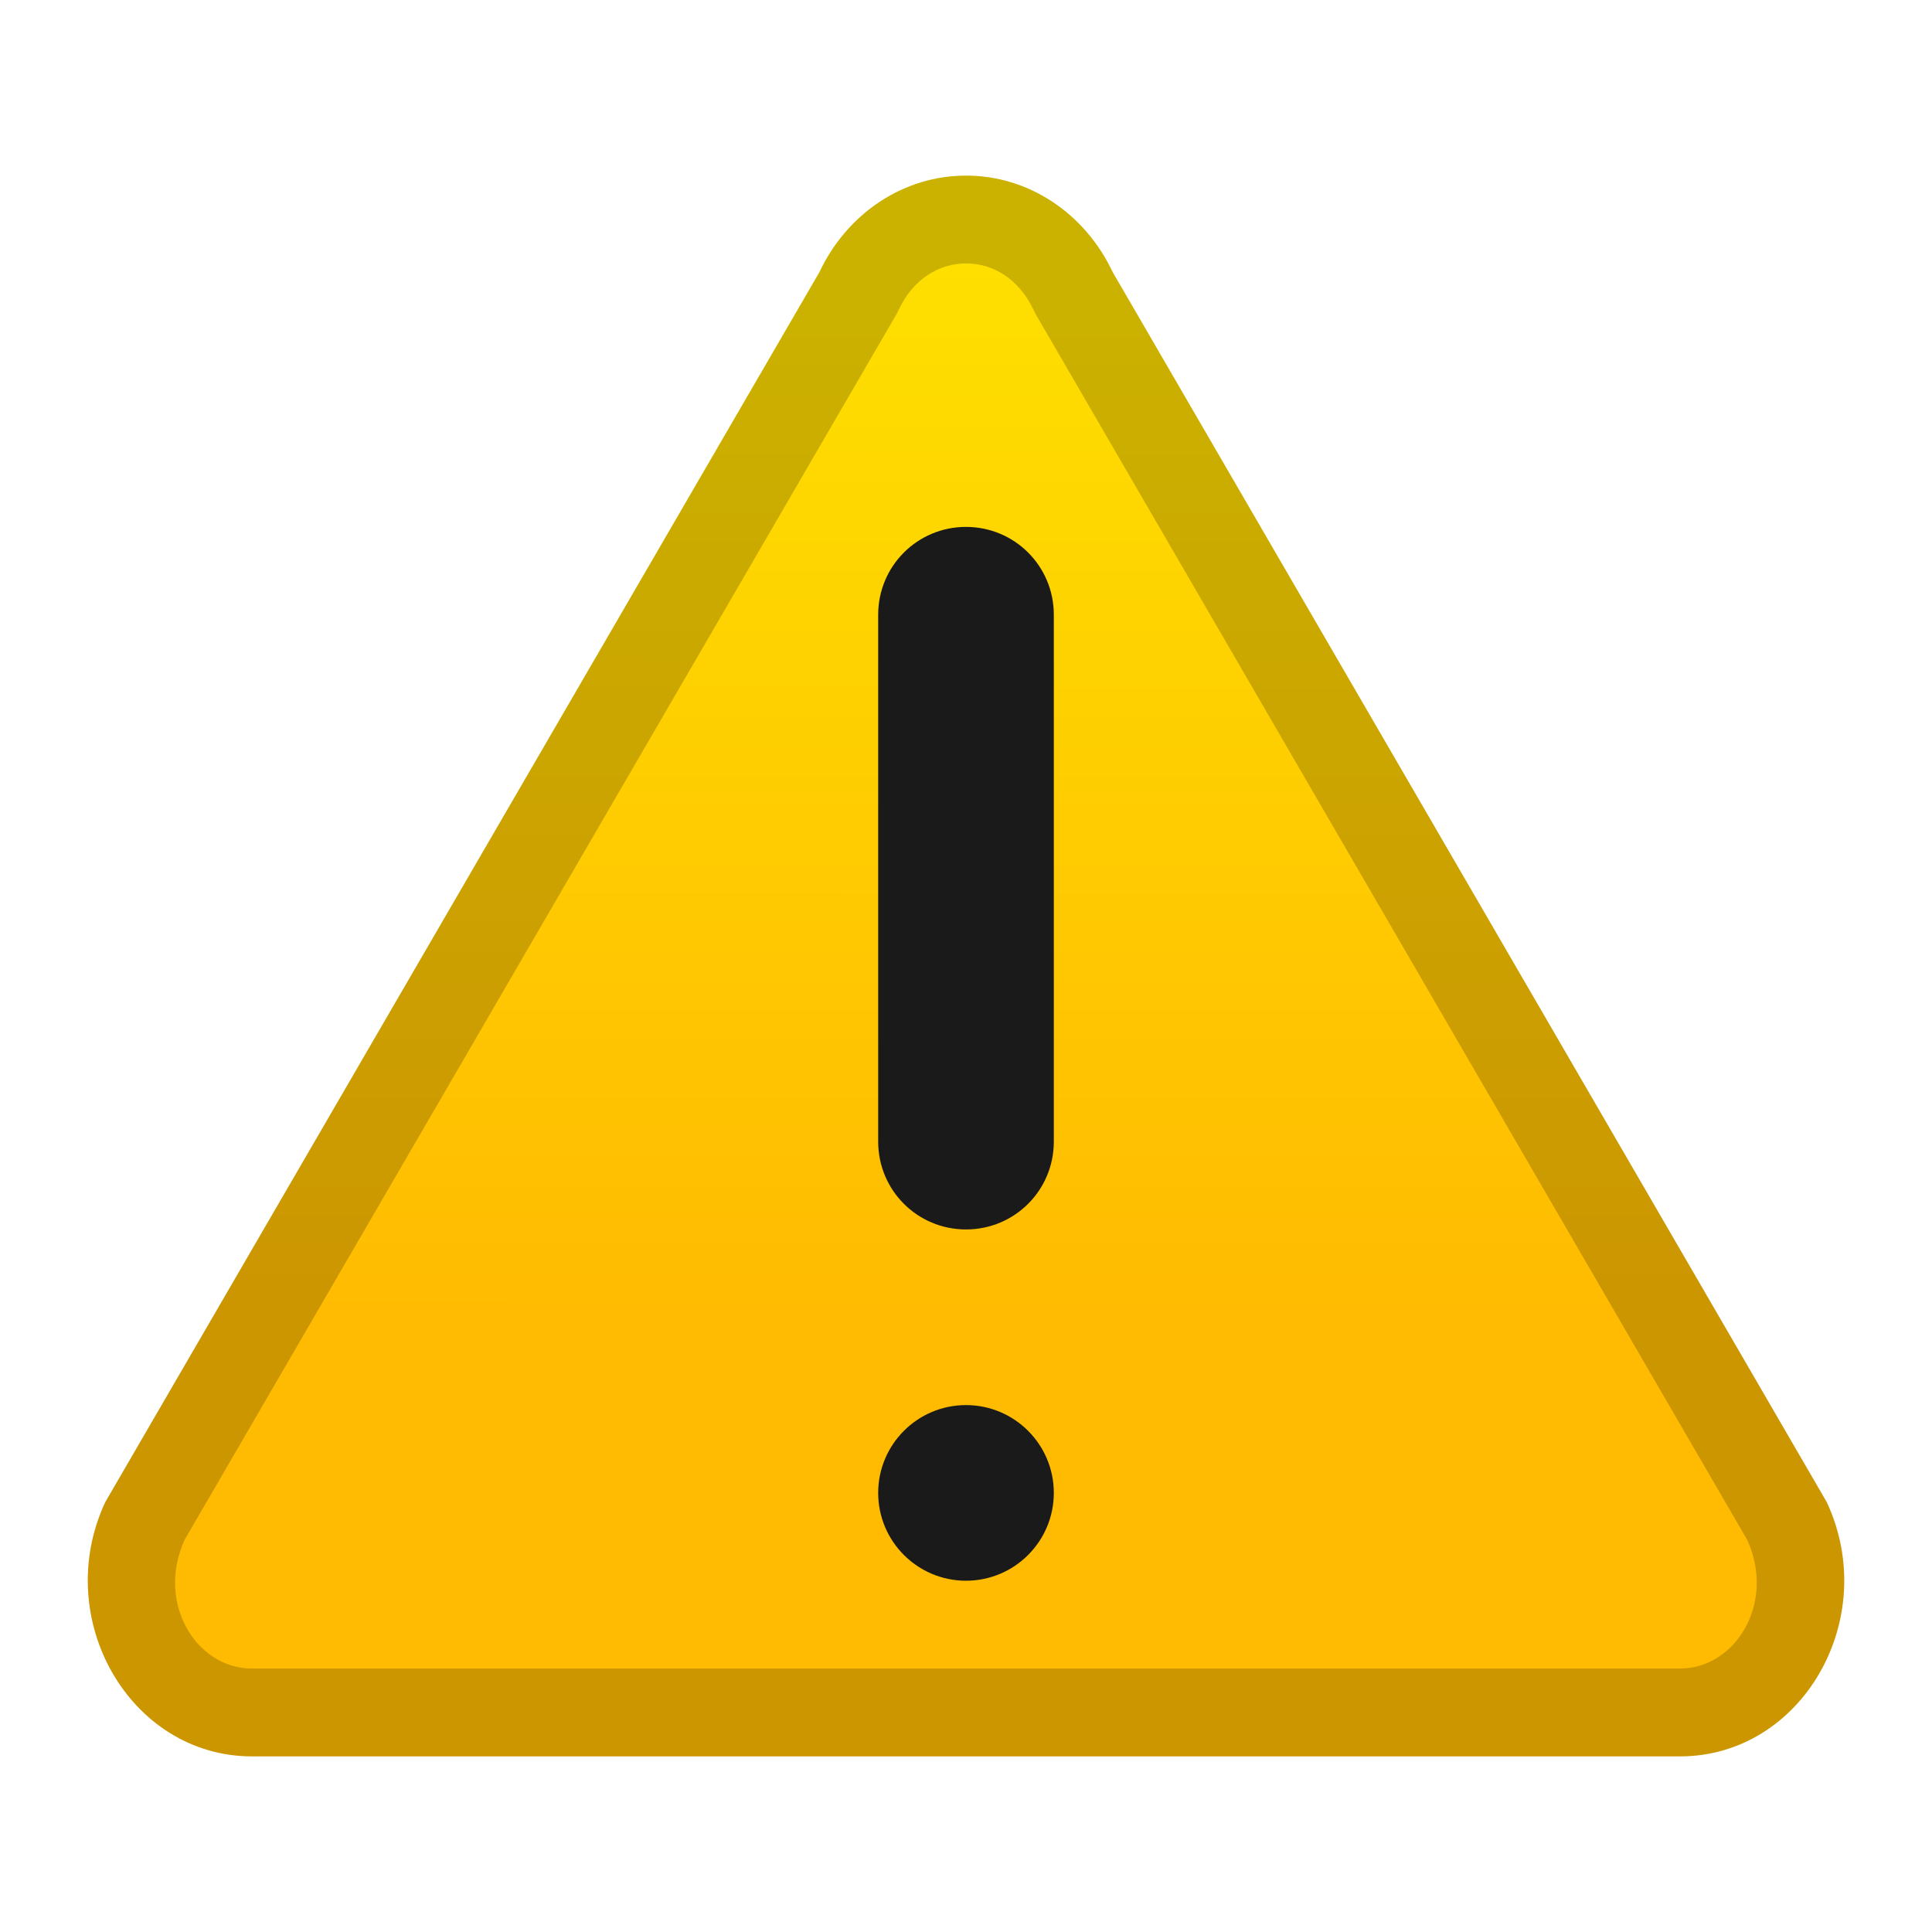 <?xml version="1.0" encoding="UTF-8" standalone="no"?>
<!-- Created with Inkscape (http://www.inkscape.org/) -->

<svg
   width="22"
   height="22"
   viewBox="0 0 22 22"
   version="1.1"
   id="svg69118"
   inkscape:version="1.2.1 (9c6d41e410, 2022-07-14, custom)"
   sodipodi:docname="dialog-warning.svg"
   xmlns:inkscape="http://www.inkscape.org/namespaces/inkscape"
   xmlns:sodipodi="http://sodipodi.sourceforge.net/DTD/sodipodi-0.dtd"
   xmlns:xlink="http://www.w3.org/1999/xlink"
   xmlns="http://www.w3.org/2000/svg"
   xmlns:svg="http://www.w3.org/2000/svg">
  <sodipodi:namedview
     id="namedview69120"
     pagecolor="#ffffff"
     bordercolor="#666666"
     borderopacity="1.0"
     inkscape:pageshadow="2"
     inkscape:pageopacity="0.0"
     inkscape:pagecheckerboard="0"
     inkscape:document-units="px"
     showgrid="false"
     units="px"
     inkscape:zoom="36.818182"
     inkscape:cx="11"
     inkscape:cy="11"
     inkscape:window-width="1920"
     inkscape:window-height="1012"
     inkscape:window-x="0"
     inkscape:window-y="0"
     inkscape:window-maximized="1"
     inkscape:current-layer="svg69118"
     inkscape:showpageshadow="2"
     inkscape:deskcolor="#d1d1d1" />
  <defs
     id="defs69115">
    <linearGradient
       inkscape:collect="always"
       id="linearGradient115183">
      <stop
         style="stop-color:#fedf00;stop-opacity:1;"
         offset="0"
         id="stop115179" />
      <stop
         style="stop-color:#ffbb01;stop-opacity:1"
         offset="1"
         id="stop115181" />
    </linearGradient>
    <linearGradient
       inkscape:collect="always"
       xlink:href="#linearGradient115183"
       id="linearGradient953"
       x1="2.339"
       y1="3.967"
       x2="2.338"
       y2="7.108"
       gradientUnits="userSpaceOnUse"
       gradientTransform="matrix(3.605,0,0,3.821,2.571,-12.157)" />
  </defs>
  <path
     id="path2257"
     style="color:#000000;fill:url(#linearGradient953);stroke-width:3.865;stroke-linecap:round;stroke-linejoin:round;-inkscape-stroke:none"
     d="m 10.996,2 c -0.704,3.11e-4 -1.349,0.426 -1.666,1.1 L 1.198,17.107 C 0.581,18.435 1.48,19.996 2.864,20 H 19.136 c 1.385,-0.004 2.284,-1.565 1.666,-2.893 L 12.671,3.1 c -0.319,-0.677 -0.967,-1.103 -1.675,-1.1 z"
     sodipodi:nodetypes="cccccccc" />
  <path
     id="rect3151"
     style="fill:#1a1a1a;stroke-width:2;stroke-linecap:round;stroke-linejoin:round"
     d="m 11,6 c -0.554,0 -1,0.446 -1,1 v 6 c 0,0.554 0.446,1 1,1 0.554,0 1,-0.446 1,-1 V 7 c 0,-0.554 -0.446,-1 -1,-1 z m 0,10 c -0.552,0 -1,0.448 -1,1 10e-7,0.552 0.448,1 1,1 0.552,0 1,-0.448 1,-1 10e-7,-0.552 -0.448,-1 -1,-1 z"
     sodipodi:nodetypes="ssssssssssss" />
  <path
     id="path1046"
     style="color:#000000;opacity:0.2;fill:#000000;stroke:none;stroke-width:2;stroke-linecap:round;stroke-linejoin:round"
     d="m 10.997,2 c -0.704,3.11e-4 -1.349,0.425 -1.666,1.1 L 1.198,17.105 c -0.618,1.328 0.281,2.891 1.666,2.895 H 19.136 c 1.385,-0.004 2.284,-1.566 1.666,-2.895 L 12.671,3.1 C 12.352,2.422 11.705,1.997 10.997,2 Z m 0,1 c 0.001,3e-6 0.003,3e-6 0.004,0 0.304,-0.001 0.601,0.175 0.766,0.525 0.009,0.019 0.019,0.038 0.029,0.057 l 8.1,13.953 c 0.327,0.718 -0.132,1.463 -0.764,1.465 H 2.866 2.864 c -0.632,-0.003 -1.091,-0.751 -0.76,-1.469 L 10.206,3.582 c 0.01,-0.019 0.02,-0.037 0.029,-0.057 0.164,-0.349 0.46,-0.525 0.762,-0.525 z"
     sodipodi:nodetypes="ccccccccccccccccccccc" />
</svg>
